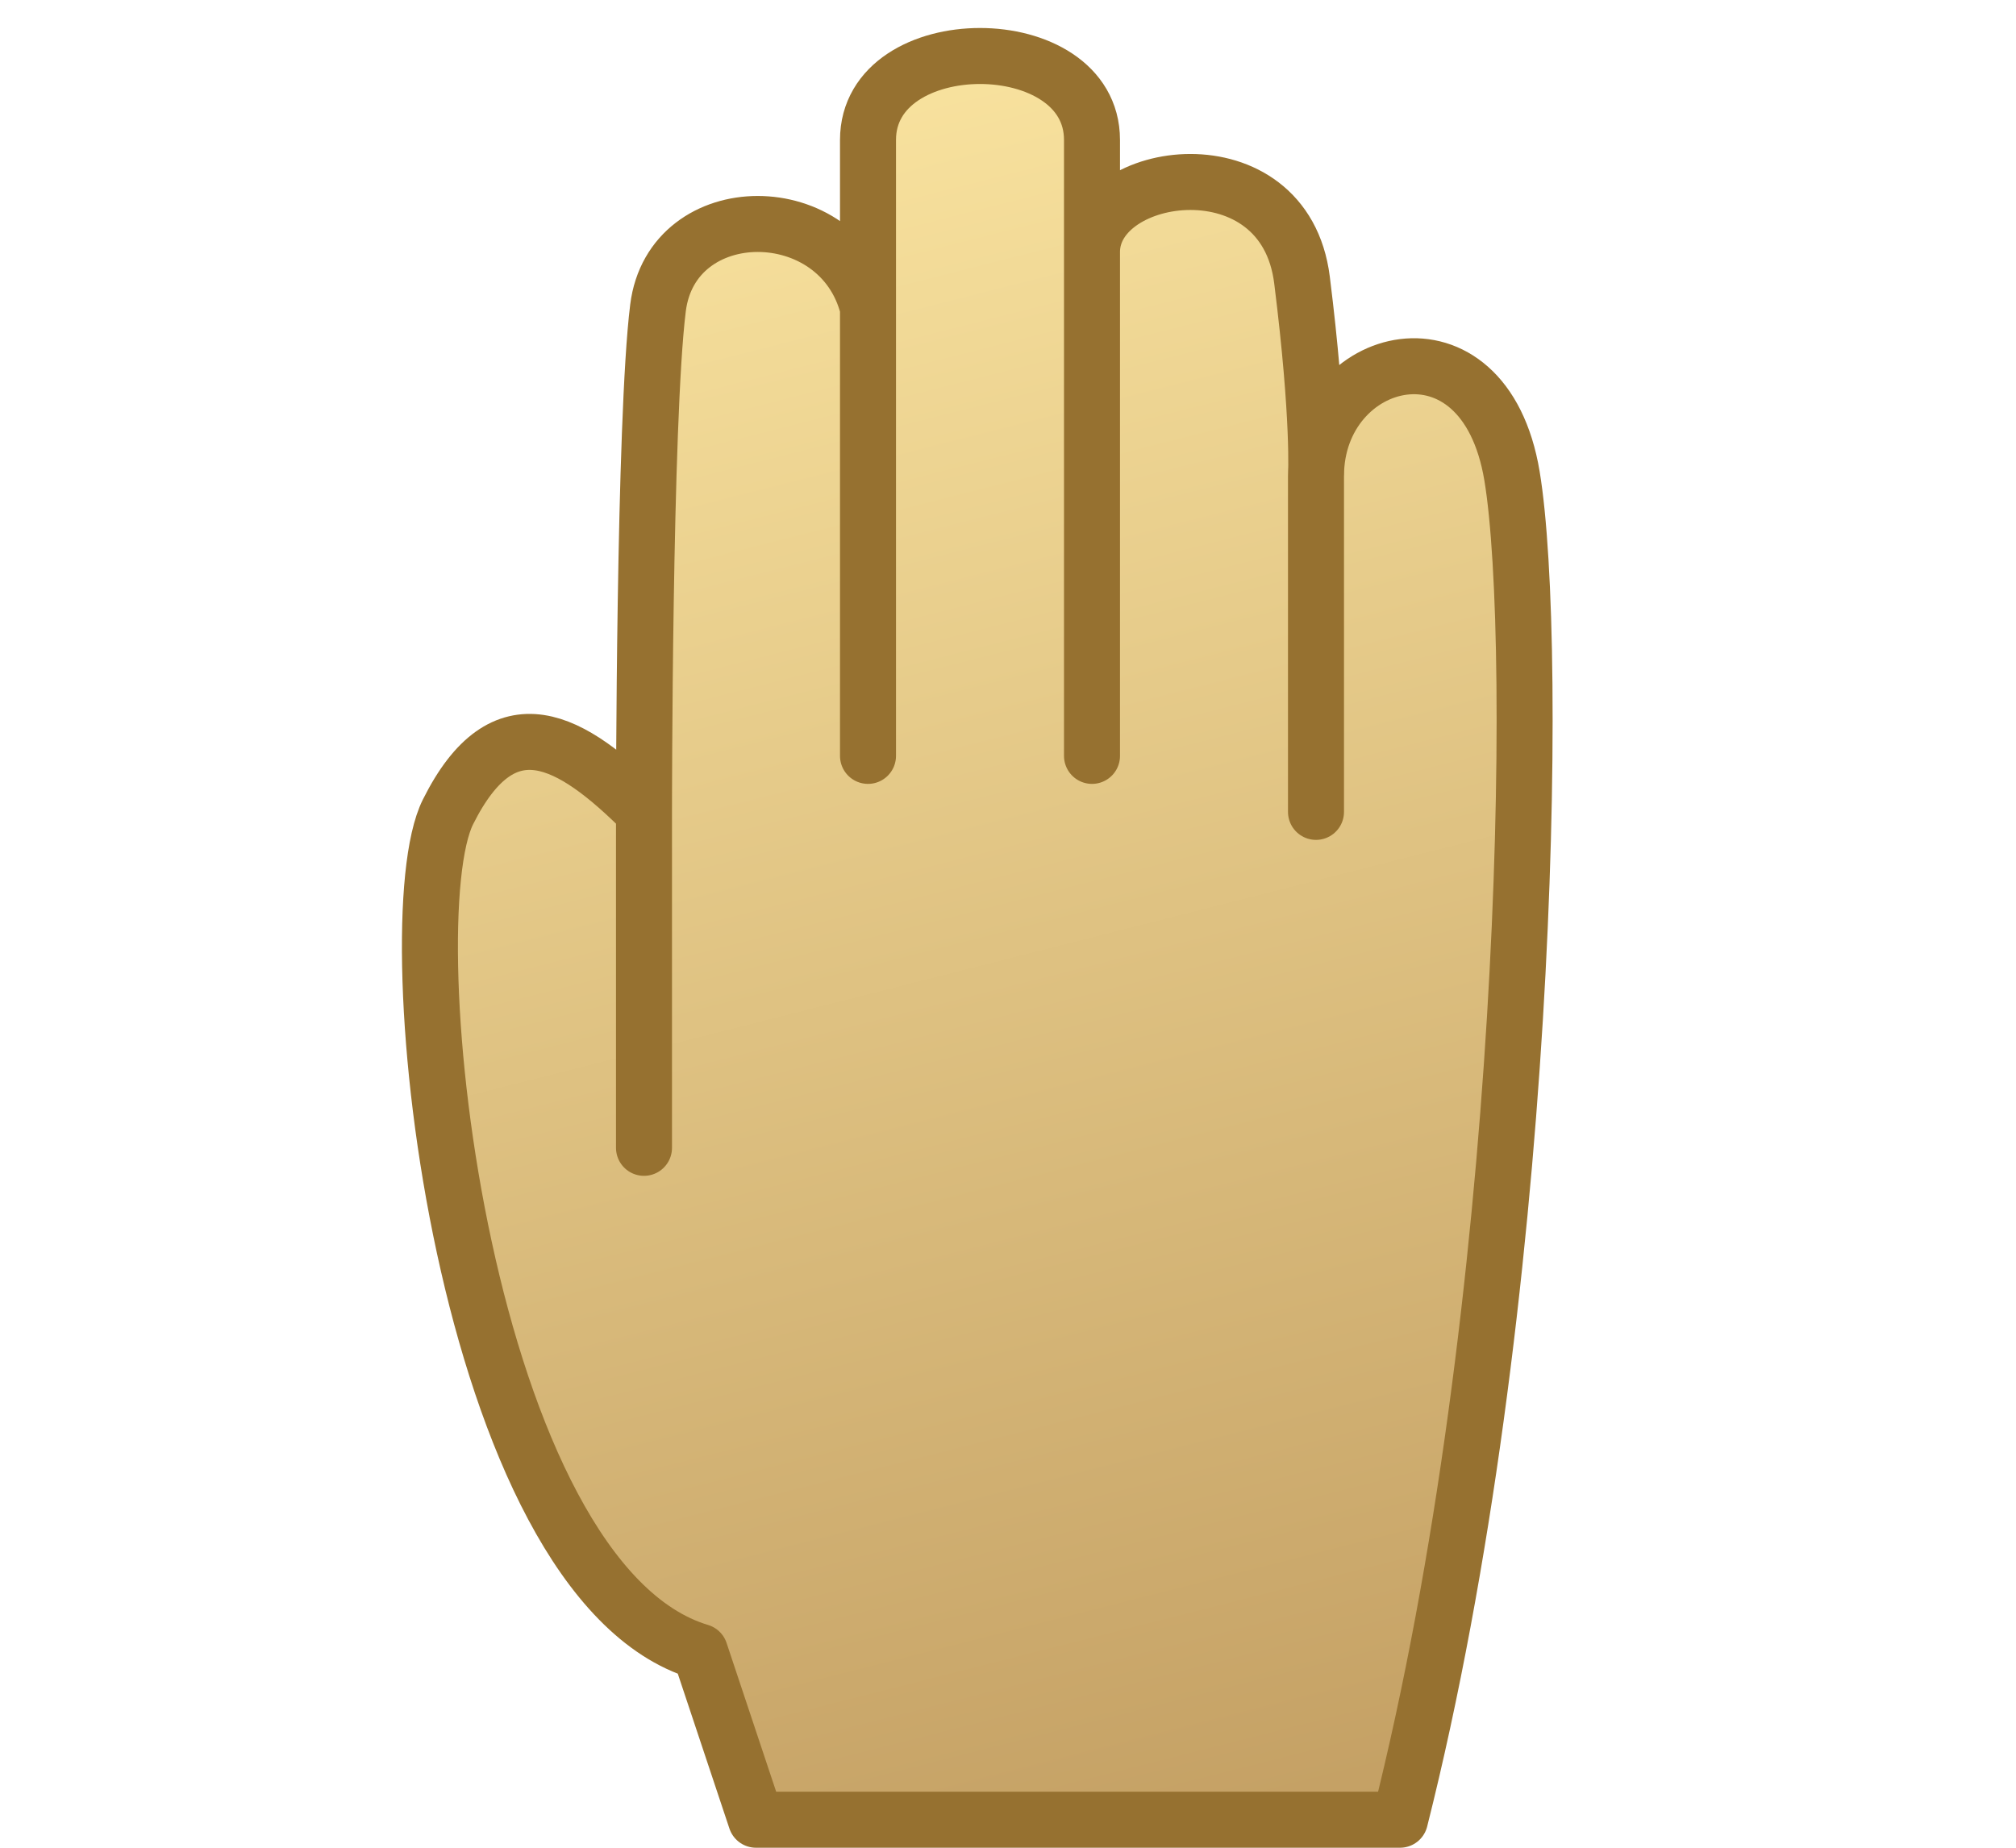 <svg xmlns="http://www.w3.org/2000/svg" width="36" height="33" fill="none"><path d="M25 32.5H13.5l-1-3c-4.225-1.267-5.5-13-4.5-15s2.198-1.296 3.5 0c0 0 0-7 .25-9s3.25-2 3.75 0v-3c0-2 4-2 4 0v2c0-1.5 3.438-2 3.75.5.245 1.964.259 3.002.254 3.357.127-2.085 3.007-2.791 3.496.143.5 3 .305 14.847-2 24z" fill="url(#A)"/><path d="M23.5 8.5c0-2.194 3-3 3.5 0s.305 14.847-2 24H13.5l-1-3c-4.225-1.267-5.5-13-4.5-15s2.198-1.296 3.5 0m12-6v6m0-6s.063-1-.25-3.5-3.75-2-3.75-.5m0 0v9m0-9s0 0 0-2-4-2-4 0v3m0 8v-8m0 0c-.5-2-3.5-2-3.75 0s-.25 9-.25 9m0 6v-6" stroke="#967130" stroke-linecap="round" stroke-linejoin="round"/><defs><linearGradient id="A" x1="13.5" y1="1.5" x2="21.5" y2="33" gradientUnits="userSpaceOnUse"><stop stop-color="#f9e39f"/><stop offset="1" stop-color="#c4a064"/></linearGradient></defs></svg>